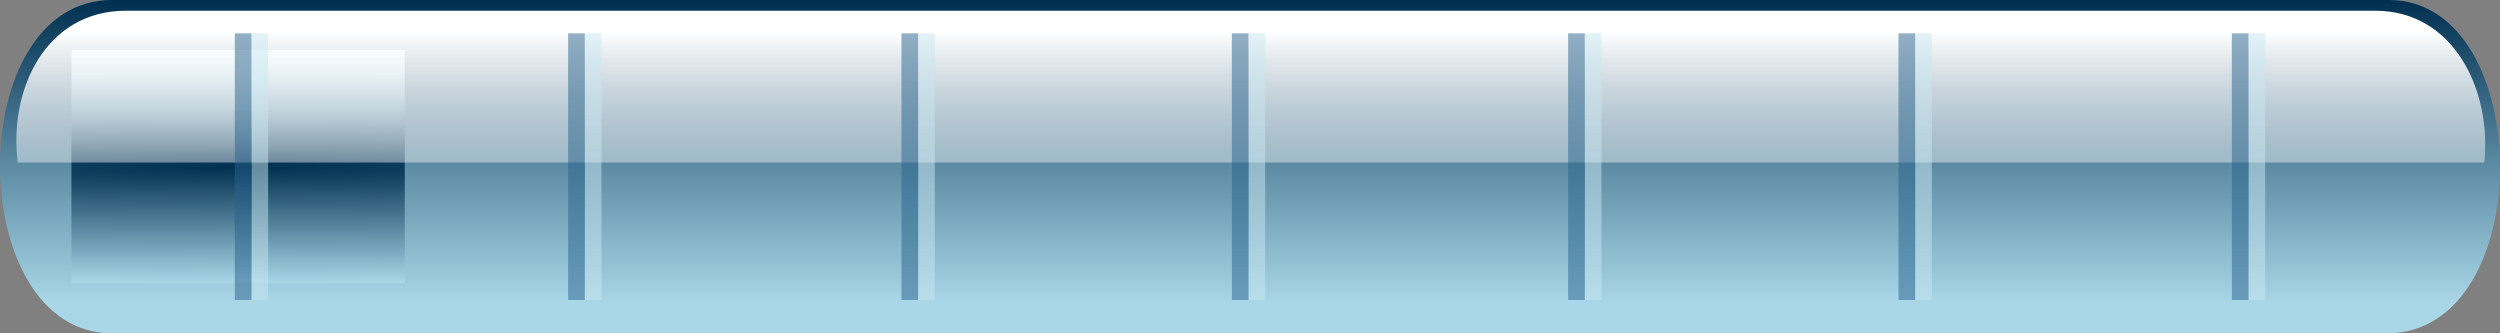 <?xml version="1.0" encoding="UTF-8" standalone="no"?>
<!-- Created with Inkscape (http://www.inkscape.org/) -->
<svg
   xmlns:dc="http://purl.org/dc/elements/1.1/"
   xmlns:cc="http://web.resource.org/cc/"
   xmlns:rdf="http://www.w3.org/1999/02/22-rdf-syntax-ns#"
   xmlns:svg="http://www.w3.org/2000/svg"
   xmlns="http://www.w3.org/2000/svg"
   xmlns:xlink="http://www.w3.org/1999/xlink"
   xmlns:sodipodi="http://sodipodi.sourceforge.net/DTD/sodipodi-0.dtd"
   xmlns:inkscape="http://www.inkscape.org/namespaces/inkscape"
   width="75"
   height="10"
   id="svg2"
   sodipodi:version="0.32"
   inkscape:version="0.44.1"
   version="1.0"
   sodipodi:docbase="/home/gustavo/Temporal/emerald2.0/SVG"
   sodipodi:docname="aMSN-loganim_bar.svg"
   inkscape:export-filename="/home/gustavo/Temporal/emerald2.0/aMSN-loganim_bar.png"
   inkscape:export-xdpi="86.400002"
   inkscape:export-ydpi="86.400002">
  <rect width="100%" height="100%" fill="#808080" stroke="none"/>
  <defs
     id="defs4">
    <linearGradient
       id="linearGradient15182">
      <stop
         style="stop-color:#002f50;stop-opacity:0;"
         offset="0"
         id="stop15184" />
      <stop
         style="stop-color:#002f50;stop-opacity:1;"
         offset="1"
         id="stop15186" />
    </linearGradient>
    <linearGradient
       id="linearGradient3899">
      <stop
         style="stop-color:white;stop-opacity:1;"
         offset="0"
         id="stop3901" />
      <stop
         style="stop-color:white;stop-opacity:0;"
         offset="1"
         id="stop3903" />
    </linearGradient>
    <linearGradient
       id="linearGradient6099">
      <stop
         style="stop-color:#002f50;stop-opacity:1;"
         offset="0"
         id="stop6101" />
      <stop
         style="stop-color:#a9d7e8;stop-opacity:1;"
         offset="1"
         id="stop6103" />
    </linearGradient>
    <linearGradient
       inkscape:collect="always"
       xlink:href="#linearGradient3899"
       id="linearGradient10659"
       gradientUnits="userSpaceOnUse"
       gradientTransform="matrix(0.252,0,0,0.275,-0.225,0.322)"
       x1="133.214"
       y1="2.293"
       x2="133.214"
       y2="26.792" />
    <linearGradient
       inkscape:collect="always"
       xlink:href="#linearGradient6099"
       id="linearGradient10662"
       gradientUnits="userSpaceOnUse"
       x1="145.967"
       y1="-1e-06"
       x2="145.967"
       y2="27.228"
       gradientTransform="matrix(0.25,0,0,0.333,-3.619053e-7,5e-6)" />
    <radialGradient
       inkscape:collect="always"
       xlink:href="#linearGradient6099"
       id="radialGradient15188"
       cx="29.286"
       cy="26.5"
       fx="29.286"
       fy="26.5"
       r="5"
       gradientTransform="matrix(14.542,0,0,0.7,-418.731,-13.55)"
       gradientUnits="userSpaceOnUse" />
  </defs>
  <sodipodi:namedview
     id="base"
     pagecolor="#ffffff"
     bordercolor="#666666"
     borderopacity="1.0"
     inkscape:pageopacity="0.0"
     inkscape:pageshadow="2"
     inkscape:zoom="5.6"
     inkscape:cx="35.833438"
     inkscape:cy="7.1700419"
     inkscape:document-units="px"
     inkscape:current-layer="layer1"
     width="75px"
     height="10px"
     inkscape:window-width="951"
     inkscape:window-height="638"
     inkscape:window-x="0"
     inkscape:window-y="39"
     showgrid="true"
     showguides="false" />
  <g
     inkscape:label="Capa 1"
     inkscape:groupmode="layer"
     id="layer1">
    <path
       style="opacity:1;fill:url(#linearGradient10662);fill-opacity:1;stroke:none;stroke-width:1;stroke-miterlimit:4;stroke-opacity:1"
       d="M 3.363,4.666667e-06 C 3.363,4.666667e-06 71.663,4.666667e-06 71.663,4.666667e-06 C 76.081,4.666667e-06 76.165,10 71.598,10 C 71.598,10 3.363,10 3.363,10 C -1.091,10 -1.151,4.666667e-06 3.363,4.666667e-06 z "
       id="rect1872"
       sodipodi:nodetypes="ccccc" />
    <rect
       style="opacity:1;fill:none;fill-opacity:1;fill-rule:nonzero;stroke:url(#radialGradient15188);stroke-width:4.16;stroke-linecap:butt;stroke-linejoin:miter;stroke-miterlimit:4;stroke-dasharray:none;stroke-opacity:1"
       id="rect12517"
       width="5.84"
       height="2.84"
       x="4.223"
       y="3.58" />
    <path
       style="opacity:1;fill:url(#linearGradient10659);fill-opacity:1;stroke:none;stroke-width:1;stroke-miterlimit:4;stroke-opacity:1"
       d="M 3.772,0.322 C 3.772,0.322 71.26,0.322 71.26,0.322 C 73.601,0.322 74.752,2.687 74.53,4.875 C 64.908,4.875 0.532,4.875 0.532,4.875 C 0.255,2.676 1.38,0.322 3.772,0.322 z "
       id="path3012"
       sodipodi:nodetypes="ccccc" />
    <g
       id="g20586"
       transform="translate(2.473,0)"
       style="opacity:0.5">
      <g
         transform="translate(-1.429,0)"
         id="g20546">
        <rect
           style="opacity:1;fill:#c9e7f2;fill-opacity:1;fill-rule:nonzero;stroke:none;stroke-width:4;stroke-linecap:square;stroke-linejoin:miter;stroke-miterlimit:4;stroke-dasharray:none;stroke-opacity:1"
           id="rect18772"
           width="0.5"
           height="8"
           x="6.5"
           y="1" />
        <rect
           style="opacity:1;fill:#28628b;fill-opacity:1;fill-rule:nonzero;stroke:none;stroke-width:4;stroke-linecap:square;stroke-linejoin:miter;stroke-miterlimit:4;stroke-dasharray:none;stroke-opacity:1"
           id="rect18774"
           width="0.5"
           height="8"
           x="6"
           y="1" />
      </g>
      <g
         transform="translate(8.571,0)"
         id="g20550">
        <rect
           style="opacity:1;fill:#c9e7f2;fill-opacity:1;fill-rule:nonzero;stroke:none;stroke-width:4;stroke-linecap:square;stroke-linejoin:miter;stroke-miterlimit:4;stroke-dasharray:none;stroke-opacity:1"
           id="rect20552"
           width="0.5"
           height="8"
           x="6.5"
           y="1" />
        <rect
           style="opacity:1;fill:#28628b;fill-opacity:1;fill-rule:nonzero;stroke:none;stroke-width:4;stroke-linecap:square;stroke-linejoin:miter;stroke-miterlimit:4;stroke-dasharray:none;stroke-opacity:1"
           id="rect20554"
           width="0.5"
           height="8"
           x="6"
           y="1" />
      </g>
      <g
         transform="translate(18.571,0)"
         id="g20556">
        <rect
           style="opacity:1;fill:#c9e7f2;fill-opacity:1;fill-rule:nonzero;stroke:none;stroke-width:4;stroke-linecap:square;stroke-linejoin:miter;stroke-miterlimit:4;stroke-dasharray:none;stroke-opacity:1"
           id="rect20558"
           width="0.5"
           height="8"
           x="6.5"
           y="1" />
        <rect
           style="opacity:1;fill:#28628b;fill-opacity:1;fill-rule:nonzero;stroke:none;stroke-width:4;stroke-linecap:square;stroke-linejoin:miter;stroke-miterlimit:4;stroke-dasharray:none;stroke-opacity:1"
           id="rect20560"
           width="0.5"
           height="8"
           x="6"
           y="1" />
      </g>
      <g
         transform="translate(28.482,0)"
         id="g20562">
        <rect
           style="opacity:1;fill:#c9e7f2;fill-opacity:1;fill-rule:nonzero;stroke:none;stroke-width:4;stroke-linecap:square;stroke-linejoin:miter;stroke-miterlimit:4;stroke-dasharray:none;stroke-opacity:1"
           id="rect20564"
           width="0.5"
           height="8"
           x="6.5"
           y="1" />
        <rect
           style="opacity:1;fill:#28628b;fill-opacity:1;fill-rule:nonzero;stroke:none;stroke-width:4;stroke-linecap:square;stroke-linejoin:miter;stroke-miterlimit:4;stroke-dasharray:none;stroke-opacity:1"
           id="rect20566"
           width="0.5"
           height="8"
           x="6"
           y="1" />
      </g>
      <g
         transform="translate(38.571,0)"
         id="g20568">
        <rect
           style="opacity:1;fill:#c9e7f2;fill-opacity:1;fill-rule:nonzero;stroke:none;stroke-width:4;stroke-linecap:square;stroke-linejoin:miter;stroke-miterlimit:4;stroke-dasharray:none;stroke-opacity:1"
           id="rect20570"
           width="0.5"
           height="8"
           x="6.5"
           y="1" />
        <rect
           style="opacity:1;fill:#28628b;fill-opacity:1;fill-rule:nonzero;stroke:none;stroke-width:4;stroke-linecap:square;stroke-linejoin:miter;stroke-miterlimit:4;stroke-dasharray:none;stroke-opacity:1"
           id="rect20572"
           width="0.5"
           height="8"
           x="6"
           y="1" />
      </g>
      <g
         transform="translate(48.482,0)"
         id="g20574">
        <rect
           style="opacity:1;fill:#c9e7f2;fill-opacity:1;fill-rule:nonzero;stroke:none;stroke-width:4;stroke-linecap:square;stroke-linejoin:miter;stroke-miterlimit:4;stroke-dasharray:none;stroke-opacity:1"
           id="rect20576"
           width="0.5"
           height="8"
           x="6.5"
           y="1" />
        <rect
           style="opacity:1;fill:#28628b;fill-opacity:1;fill-rule:nonzero;stroke:none;stroke-width:4;stroke-linecap:square;stroke-linejoin:miter;stroke-miterlimit:4;stroke-dasharray:none;stroke-opacity:1"
           id="rect20578"
           width="0.5"
           height="8"
           x="6"
           y="1" />
      </g>
      <g
         transform="translate(58.482,0)"
         id="g20580">
        <rect
           style="opacity:1;fill:#c9e7f2;fill-opacity:1;fill-rule:nonzero;stroke:none;stroke-width:4;stroke-linecap:square;stroke-linejoin:miter;stroke-miterlimit:4;stroke-dasharray:none;stroke-opacity:1"
           id="rect20582"
           width="0.5"
           height="8"
           x="6.5"
           y="1" />
        <rect
           style="opacity:1;fill:#28628b;fill-opacity:1;fill-rule:nonzero;stroke:none;stroke-width:4;stroke-linecap:square;stroke-linejoin:miter;stroke-miterlimit:4;stroke-dasharray:none;stroke-opacity:1"
           id="rect20584"
           width="0.5"
           height="8"
           x="6"
           y="1" />
      </g>
    </g>
  </g>
</svg>
